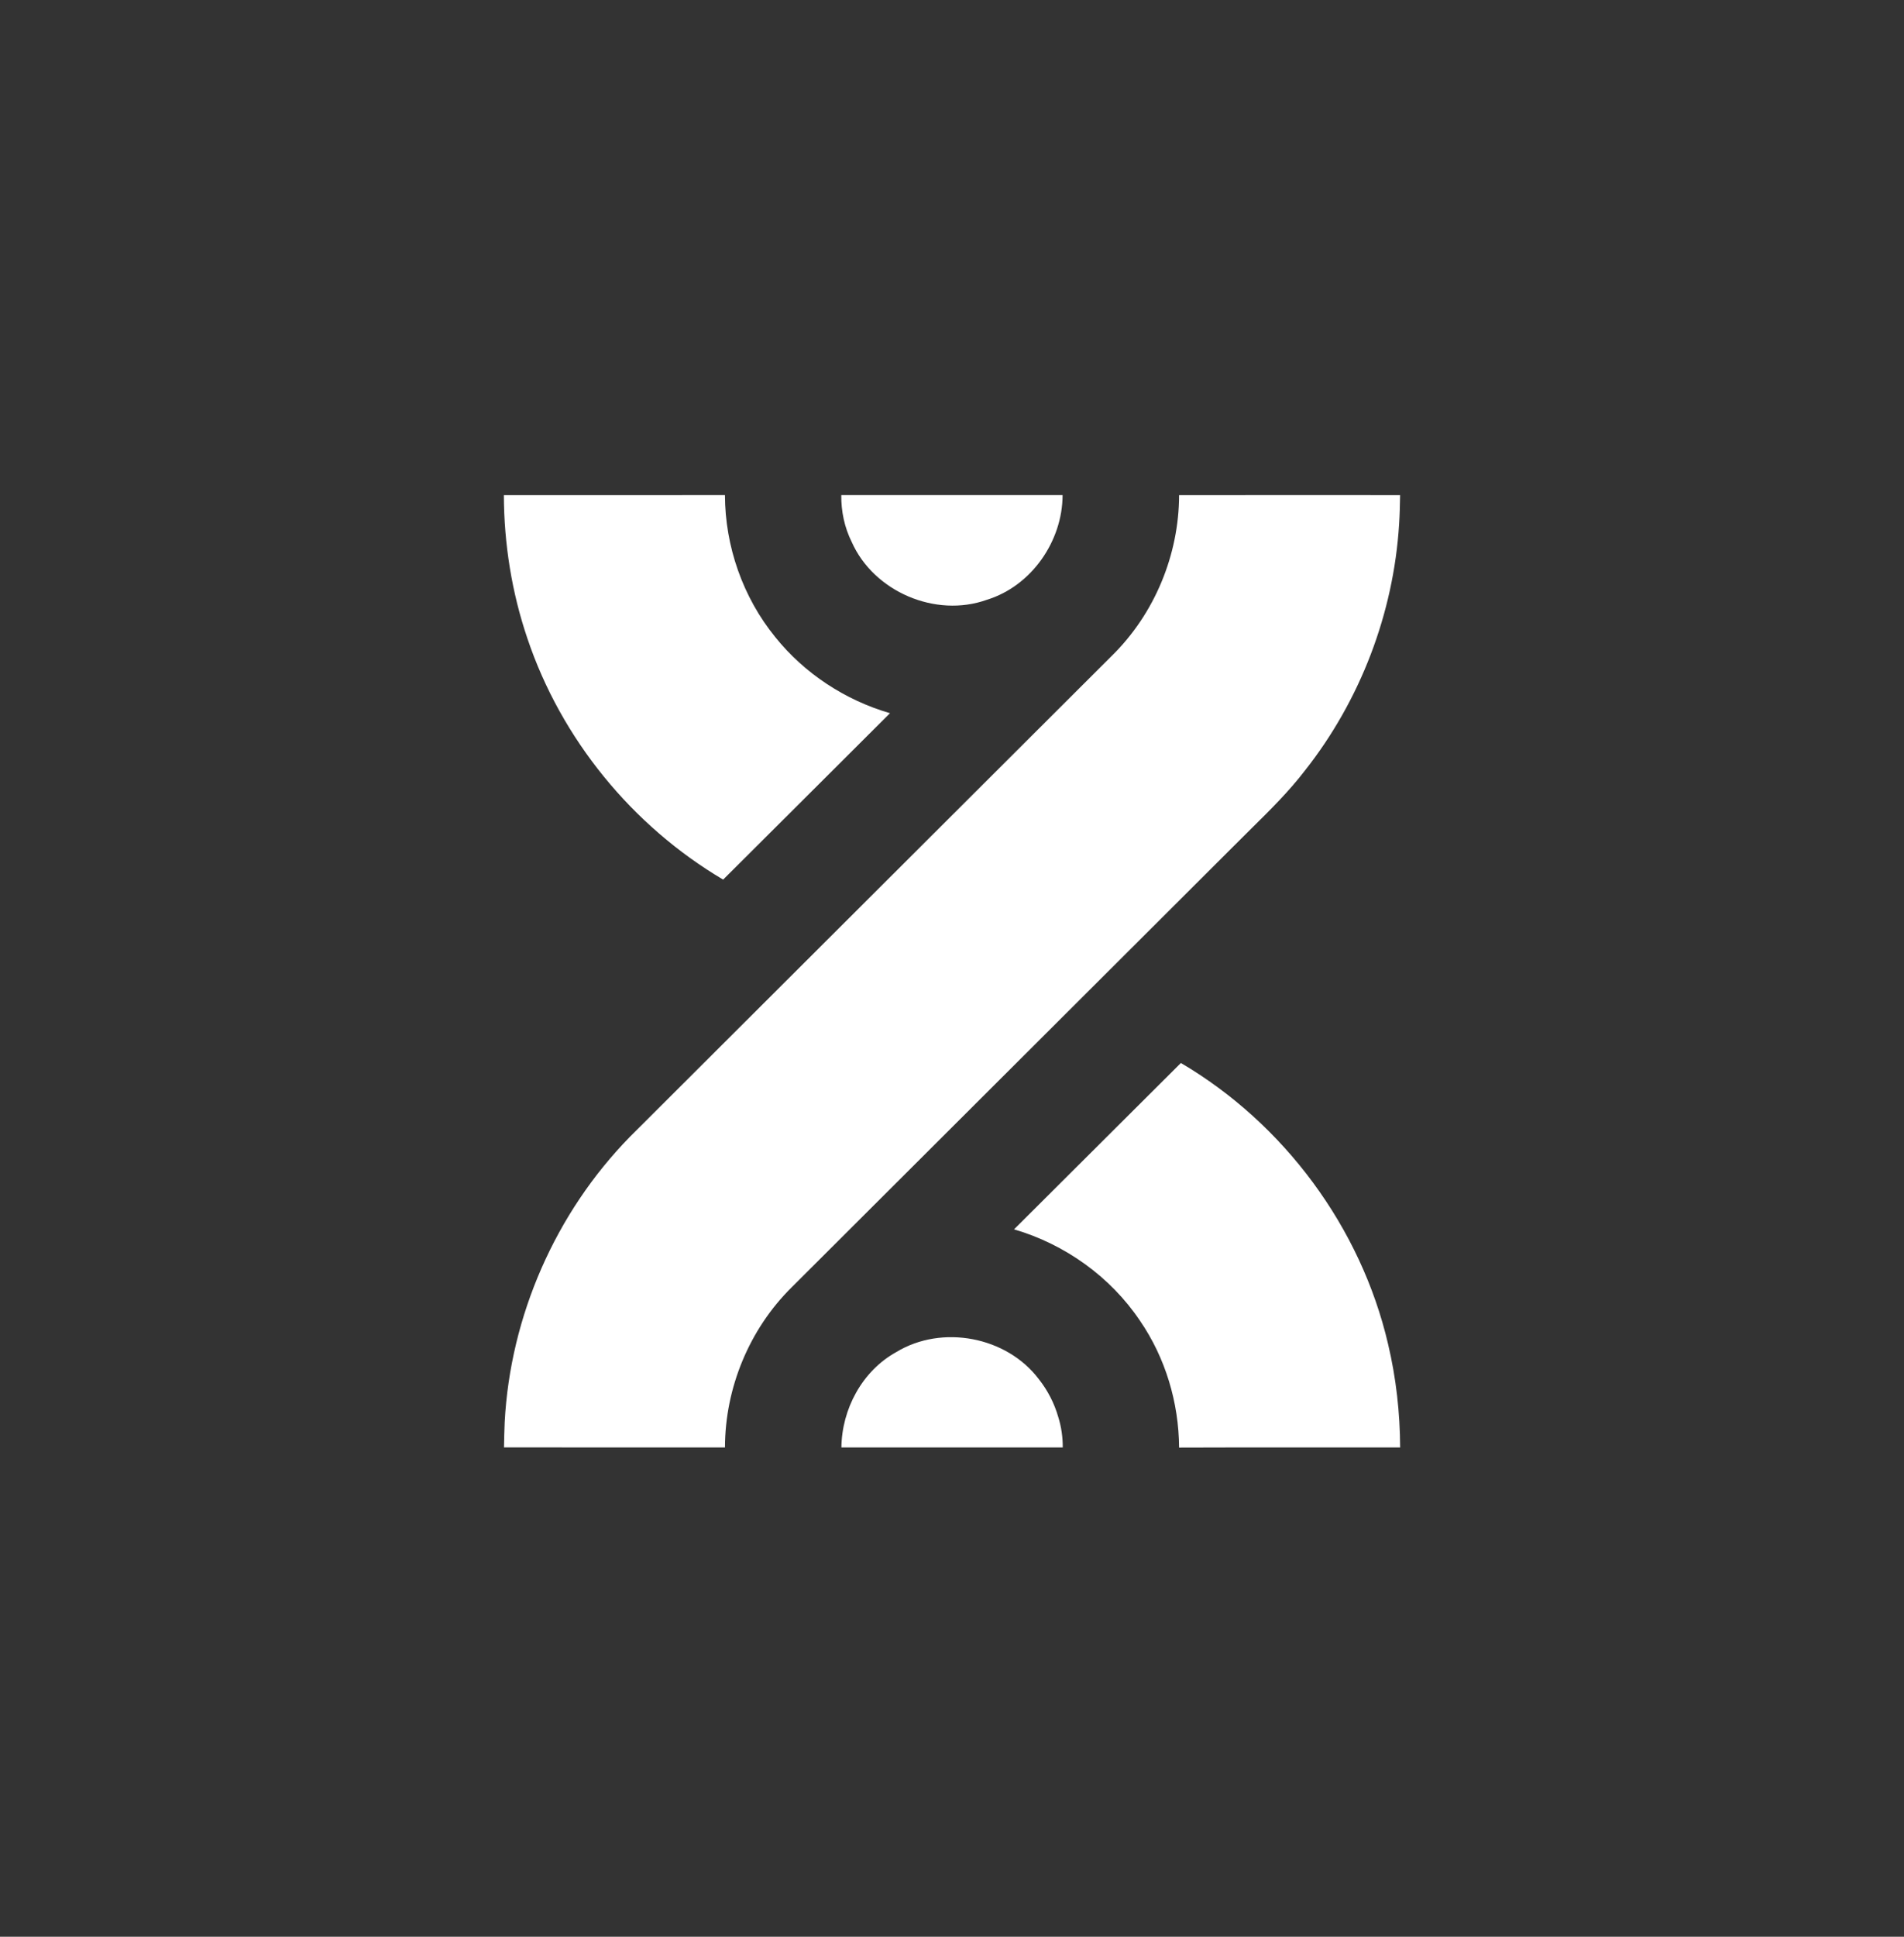<svg xmlns="http://www.w3.org/2000/svg" width="60" height="61" viewBox="0 0 60 61" fill="none">
  <rect x="0" y="0" width="60" height="61" fill="#333333" stroke="none"/>
  <g style="mix-blend-mode:difference">
    <path fill-rule="evenodd" clip-rule="evenodd" d="M44.121 15.595C44.116 15.901 44.109 16.206 44.089 16.512C43.915 19.318 42.866 22.061 41.122 24.269C40.615 24.93 40.023 25.514 39.432 26.097L39.431 26.098C39.242 26.284 39.053 26.471 38.866 26.66C36.761 28.761 34.656 30.861 32.55 32.961L32.549 32.962L32.549 32.962L32.548 32.963L32.539 32.972C30.01 35.495 27.481 38.017 24.953 40.54C23.615 41.858 22.848 43.714 22.846 45.588C20.524 45.589 18.203 45.59 15.882 45.587C15.887 45.321 15.893 45.057 15.904 44.793C16.079 41.452 17.508 38.196 19.852 35.803C22.152 33.508 24.454 31.212 26.755 28.917L26.76 28.912C29.52 26.159 32.281 23.406 35.041 20.651C36.383 19.333 37.153 17.473 37.156 15.595L38.317 15.595C40.252 15.593 42.186 15.592 44.121 15.595ZM43.742 42.334C43.995 43.4 44.117 44.494 44.122 45.589C43.149 45.591 42.175 45.59 41.202 45.589H41.202H41.202H41.202C39.853 45.588 38.504 45.587 37.156 45.593C37.148 44.179 36.726 42.765 35.923 41.597C34.992 40.211 33.556 39.187 31.955 38.72C32.769 37.911 33.581 37.1 34.394 36.289L34.394 36.289L34.394 36.289L34.394 36.289C35.333 35.352 36.272 34.415 37.213 33.48C40.468 35.394 42.886 38.663 43.742 42.334ZM25.796 24.707L25.797 24.706L25.798 24.705C26.547 23.957 27.296 23.21 28.046 22.463C26.635 22.053 25.352 21.213 24.432 20.068C23.41 18.814 22.849 17.209 22.845 15.594C21.684 15.595 20.523 15.595 19.361 15.595C18.2 15.595 17.039 15.595 15.878 15.595C15.883 17.127 16.127 18.659 16.62 20.11C17.682 23.268 19.916 26.008 22.788 27.704C23.792 26.707 24.793 25.707 25.795 24.708L25.795 24.708L25.796 24.707ZM26.511 15.593C26.505 16.1 26.61 16.608 26.84 17.071C27.535 18.634 29.482 19.47 31.099 18.891C32.509 18.456 33.482 17.04 33.485 15.593H26.511ZM33.35 44.635C33.447 44.947 33.492 45.269 33.49 45.589H26.515C26.527 44.384 27.167 43.182 28.243 42.586C29.684 41.709 31.723 42.095 32.738 43.441C33.018 43.794 33.226 44.201 33.35 44.635Z" fill="white"/>
  </g>
</svg>